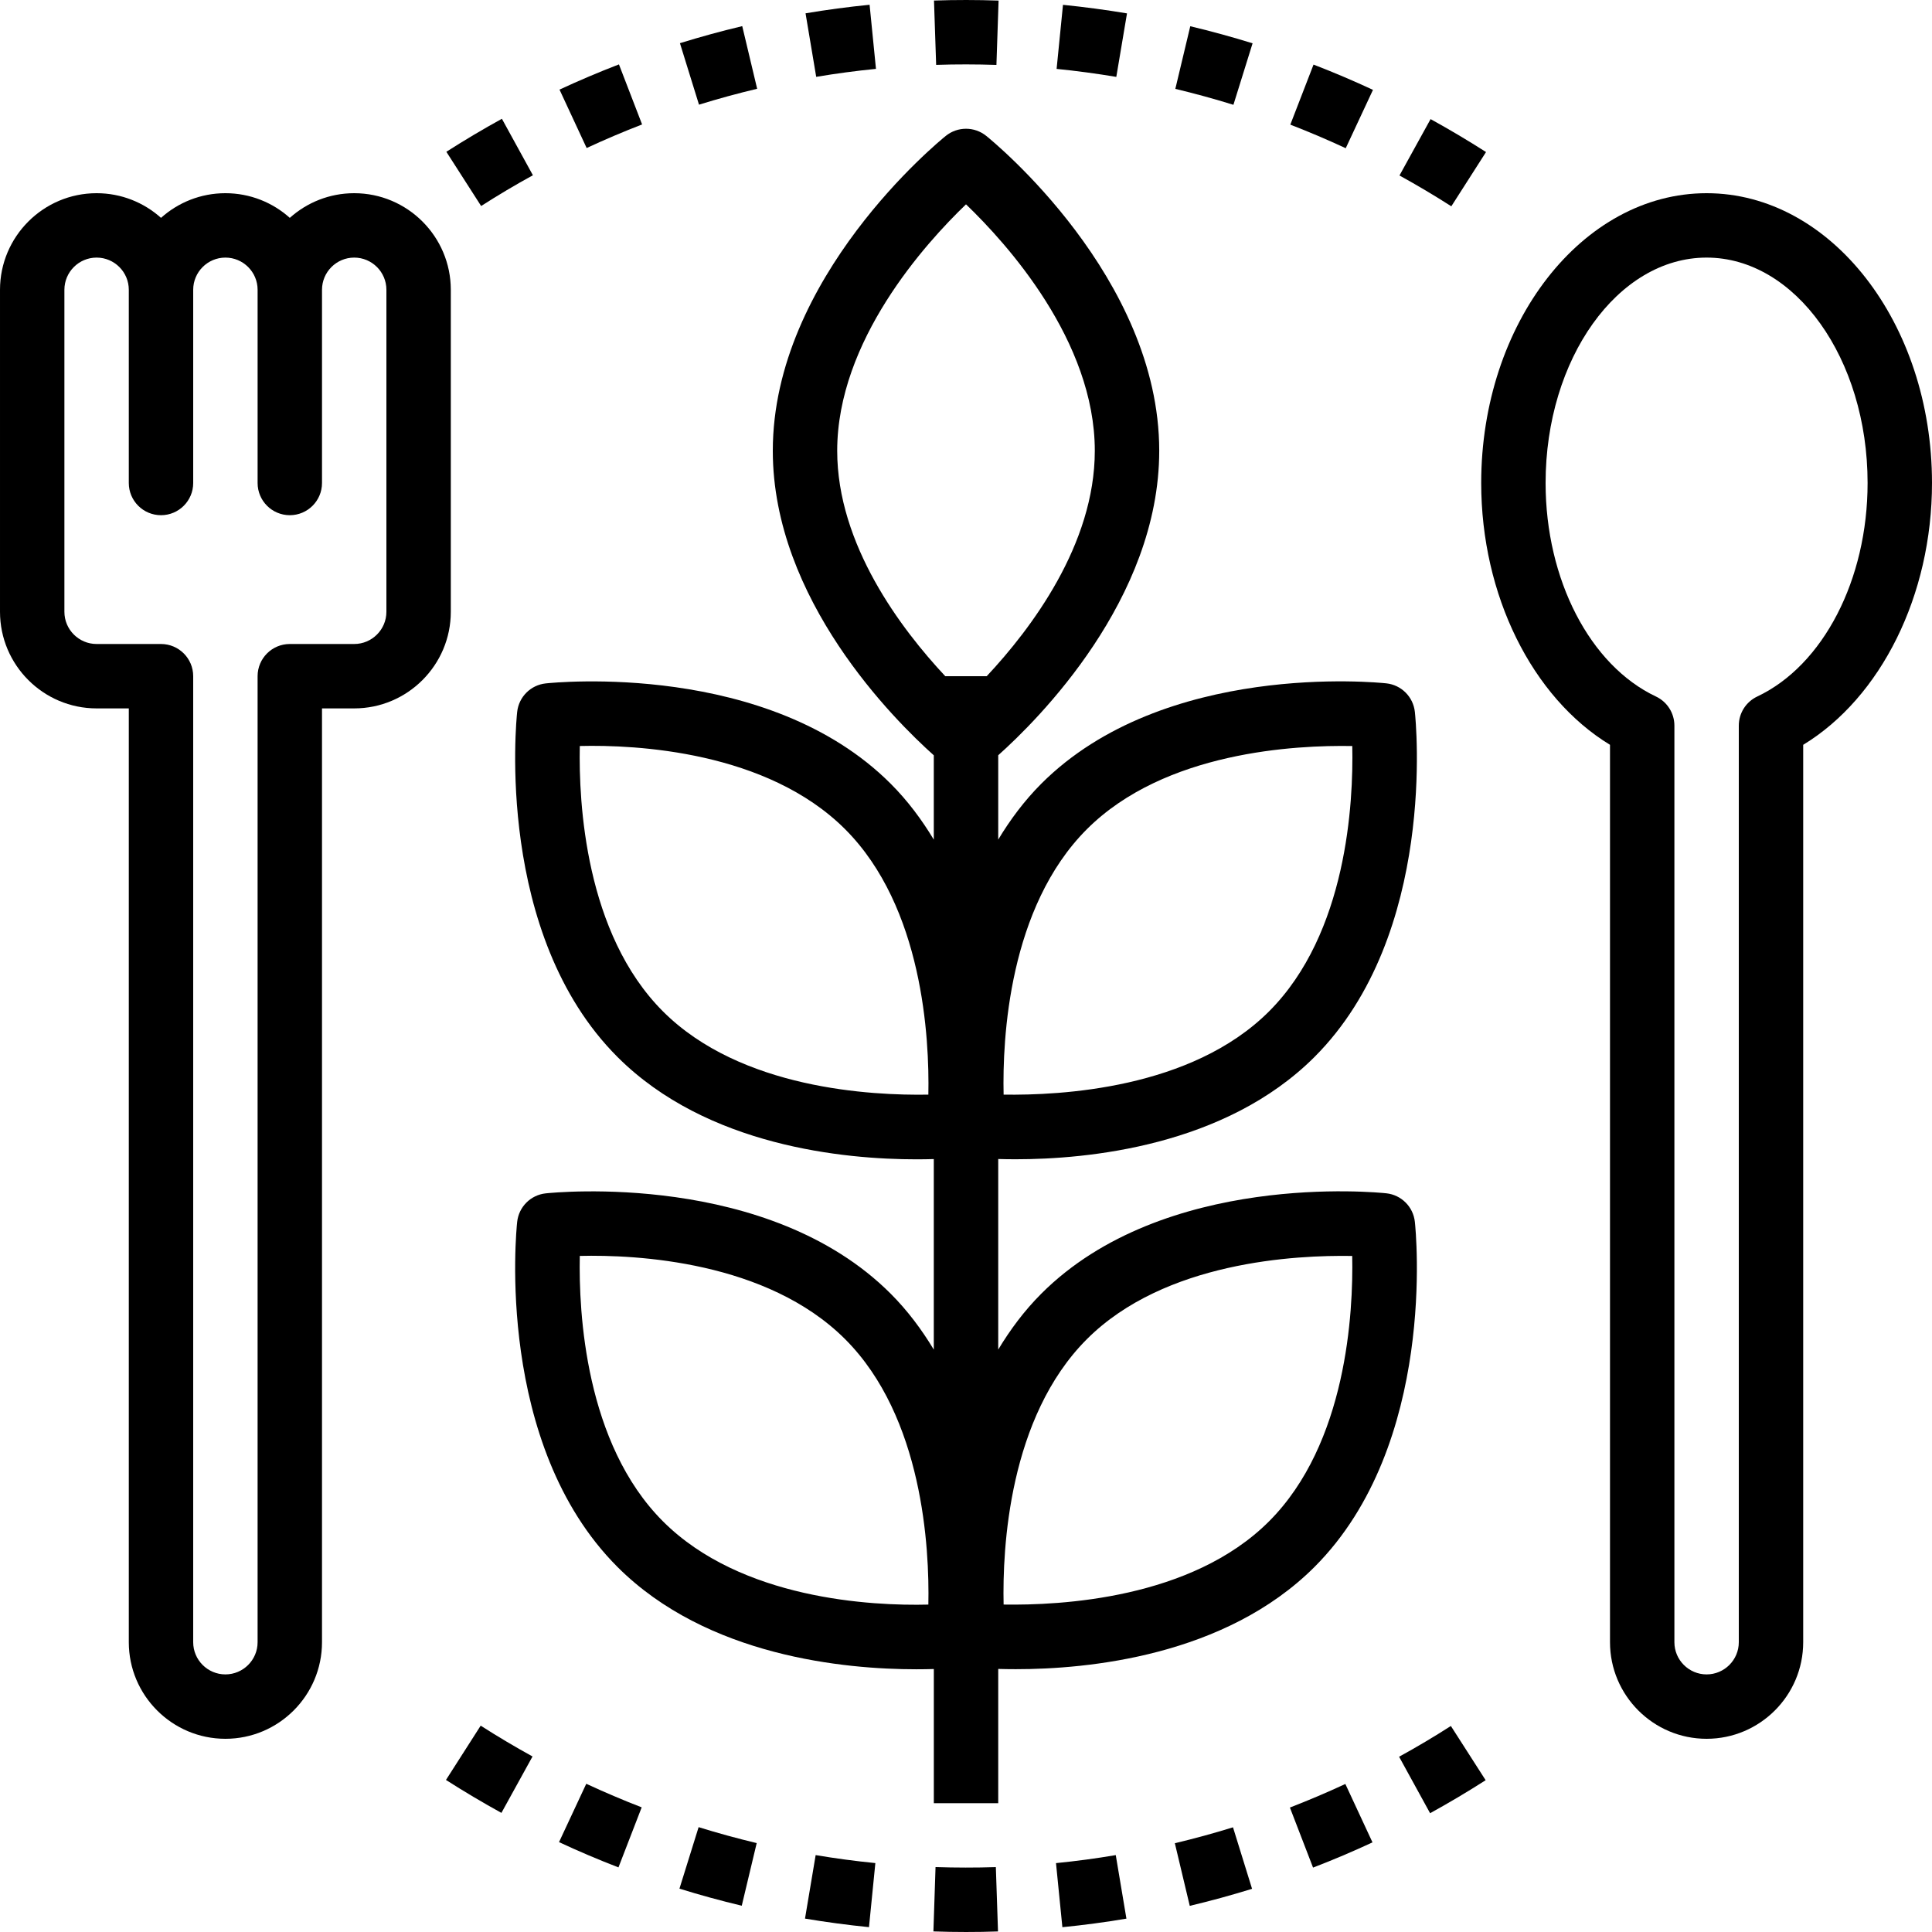 <?xml version="1.0" encoding="iso-8859-1"?>
<!-- Generator: Adobe Illustrator 19.0.0, SVG Export Plug-In . SVG Version: 6.00 Build 0)  -->
<svg version="1.1" id="Capa_1" xmlns="http://www.w3.org/2000/svg" xmlns:xlink="http://www.w3.org/1999/xlink" x="0px" y="0px"
	 viewBox="0 0 480 480" style="enable-background:new 0 0 480 480;" xml:space="preserve">
<g>
	<g>
		<path d="M424,47.999c-30.88,0-56,32.296-56,72c0,27.904,12.672,53.288,32,65.048v222.952c0,13.232,10.768,24,24,24
			s24-10.768,24-24V185.047c19.328-11.76,32-37.144,32-65.048C480,80.295,454.88,47.999,424,47.999z M436.584,173.047
			c-2.8,1.32-4.584,4.136-4.584,7.232v227.72c0,4.416-3.592,8-8,8c-4.408,0-8-3.584-8-8v-227.72c0-3.096-1.784-5.912-4.584-7.232
			c-16.4-7.744-27.416-29.064-27.416-53.048c0-30.872,17.944-56,40-56c22.056,0,40,25.128,40,56
			C464,143.983,452.984,165.303,436.584,173.047z"/>
	</g>
</g>
<g>
	<g>
		<path d="M88,47.999c-6.144,0-11.752,2.32-16,6.128c-4.248-3.808-9.856-6.128-16-6.128s-11.752,2.32-16,6.128
			c-4.248-3.808-9.856-6.128-16-6.128c-13.232,0-24,10.768-24,24v80c0,13.232,10.768,24,24,24h8v232c0,13.232,10.768,24,24,24
			s24-10.768,24-24v-232h8c13.232,0,24-10.768,24-24v-80C112,58.767,101.232,47.999,88,47.999z M96,151.999c0,4.416-3.592,8-8,8H72
			c-4.416,0-8,3.576-8,8v240c0,4.416-3.592,8-8,8s-8-3.584-8-8v-240c0-4.424-3.584-8-8-8H24c-4.408,0-8-3.584-8-8v-80
			c0-4.416,3.592-8,8-8s8,3.584,8,8v48c0,4.424,3.584,8,8,8s8-3.576,8-8v-48c0-4.416,3.592-8,8-8s8,3.584,8,8v48
			c0,4.424,3.584,8,8,8s8-3.576,8-8v-48c0-4.416,3.592-8,8-8s8,3.584,8,8V151.999z"/>
	</g>
</g>
<g>
	<g>
		<path d="M344.424,296.471c-2.24-0.232-55.24-5.536-85.704,24.928c-4.248,4.248-7.744,8.968-10.712,13.896v-47.344
			c1.304,0.04,2.752,0.064,4.336,0.064c17.736,0,52-3.176,74.256-25.432c30.472-30.48,25.168-83.472,24.92-85.704
			c-0.4-3.744-3.352-6.704-7.096-7.104c-2.24-0.232-55.232-5.544-85.704,24.92c-4.248,4.256-7.744,8.968-10.712,13.896v-20.952
			c9.744-8.704,40-38.696,40-75.656c0-43.096-41.224-76.816-42.984-78.224c-2.928-2.36-7.112-2.36-10.04,0
			C233.224,35.183,192,68.903,192,111.999c0,36.96,30.256,66.952,40,75.656v20.952c-2.968-4.928-6.464-9.648-10.712-13.896
			c-30.472-30.48-83.472-25.16-85.704-24.92c-3.744,0.4-6.696,3.36-7.096,7.104c-0.24,2.232-5.552,55.224,24.92,85.704
			c22.256,22.256,56.52,25.432,74.256,25.432c1.592,0,3.032-0.024,4.336-0.064v47.344c-2.968-4.928-6.464-9.64-10.712-13.896
			c-30.472-30.48-83.464-25.16-85.704-24.928c-3.744,0.4-6.696,3.36-7.096,7.104c-0.24,2.232-5.552,55.224,24.92,85.712
			c22.248,22.248,56.496,25.424,74.24,25.424c1.6,0,3.048-0.024,4.36-0.064v33.336h16v-33.36c1.312,0.04,2.76,0.064,4.36,0.064
			c17.736,0.008,51.984-3.176,74.232-25.416c30.472-30.488,25.168-83.48,24.92-85.712
			C351.12,299.831,348.168,296.871,344.424,296.471z M270.024,206.023c19.336-19.336,51.912-20.928,65.944-20.672
			c0.304,14.016-1.28,46.52-20.68,65.928c-19.336,19.328-51.968,20.88-65.944,20.68
			C249.032,257.943,250.624,225.431,270.024,206.023z M230.648,271.959c-14.048,0.24-46.6-1.352-65.936-20.68
			c-19.336-19.336-20.952-51.912-20.664-65.936c13.944-0.352,46.52,1.272,65.928,20.68
			C229.304,225.359,230.928,257.919,230.648,271.959z M230.648,398.655c-14.032,0.36-46.528-1.28-65.936-20.68
			c-19.336-19.336-20.952-51.92-20.664-65.944c13.96-0.344,46.52,1.28,65.928,20.688
			C229.312,352.055,230.936,384.631,230.648,398.655z M245.144,167.999h-10.296c-10.96-11.712-26.848-32.688-26.848-56
			c0-27.336,21.872-51.504,32-61.232c10.128,9.728,32,33.896,32,61.232C272,135.311,256.112,156.287,245.144,167.999z
			 M315.288,377.975c-19.336,19.336-51.928,20.888-65.944,20.672c-0.312-14.016,1.28-46.52,20.68-65.928
			c19.328-19.328,51.944-20.92,65.928-20.68C336.24,326.079,334.608,358.647,315.288,377.975z"/>
	</g>
</g>
<g>
	<g>
		<path d="M124.696,29.511c-4.68,2.576-9.328,5.336-13.8,8.2l8.64,13.472c4.192-2.688,8.48-5.24,12.864-7.64L124.696,29.511z"/>
	</g>
</g>
<g>
	<g>
		<path d="M232.048,0.135l0.536,15.984c4.968-0.168,10-0.152,14.976,0.008l0.536-15.984C242.76-0.041,237.384-0.049,232.048,0.135z"
			/>
	</g>
</g>
<g>
	<g>
		<path d="M216.048,1.183c-5.304,0.528-10.656,1.24-15.912,2.128l2.648,15.784c4.896-0.824,9.848-1.488,14.848-1.984L216.048,1.183z
			"/>
	</g>
</g>
<g>
	<g>
		<path d="M264.096,1.199l-1.584,15.92c5,0.496,9.944,1.168,14.832,1.984L280,3.327C274.744,2.447,269.392,1.735,264.096,1.199z"/>
	</g>
</g>
<g>
	<g>
		<path d="M184.408,6.495c-5.168,1.224-10.376,2.656-15.48,4.232l4.736,15.28c4.752-1.472,9.568-2.792,14.448-3.952L184.408,6.495z"
			/>
	</g>
</g>
<g>
	<g>
		<path d="M295.72,6.519l-3.712,15.56c4.872,1.168,9.68,2.488,14.432,3.96l4.76-15.28C306.144,9.191,300.936,7.767,295.72,6.519z"/>
	</g>
</g>
<g>
	<g>
		<path d="M153.776,15.999c-4.976,1.912-9.944,4.024-14.768,6.264l6.744,14.512c4.512-2.096,9.104-4.048,13.776-5.856
			L153.776,15.999z"/>
	</g>
</g>
<g>
	<g>
		<path d="M355.424,29.591l-7.728,14.008c4.384,2.416,8.68,4.968,12.88,7.656l8.624-13.48
			C364.704,34.903,360.112,32.175,355.424,29.591z"/>
	</g>
</g>
<g>
	<g>
		<path d="M326.344,16.047l-5.768,14.92c4.664,1.808,9.256,3.76,13.768,5.856l6.768-14.496
			C336.312,20.087,331.344,17.975,326.344,16.047z"/>
	</g>
</g>
<g>
	<g>
		<path d="M145.656,443.175l-6.768,14.496c4.8,2.24,9.768,4.352,14.768,6.28l5.768-14.92
			C154.76,447.223,150.168,445.271,145.656,443.175z"/>
	</g>
</g>
<g>
	<g>
		<path d="M277.208,460.895c-4.888,0.832-9.848,1.496-14.848,1.992l1.584,15.92c5.304-0.528,10.656-1.24,15.912-2.128
			L277.208,460.895z"/>
	</g>
</g>
<g>
	<g>
		<path d="M119.424,428.735l-8.624,13.488c4.496,2.872,9.088,5.6,13.776,8.184l7.728-14.016
			C127.92,433.975,123.624,431.423,119.424,428.735z"/>
	</g>
</g>
<g>
	<g>
		<path d="M173.568,453.951l-4.76,15.28c5.056,1.568,10.264,3,15.48,4.24l3.712-15.56
			C183.128,456.743,178.32,455.423,173.568,453.951z"/>
	</g>
</g>
<g>
	<g>
		<path d="M247.416,463.879c-4.976,0.16-10.008,0.152-14.984-0.008l-0.528,15.984c2.688,0.096,5.392,0.144,8.096,0.144
			c2.664,0,5.312-0.04,7.952-0.136L247.416,463.879z"/>
	</g>
</g>
<g>
	<g>
		<path d="M360.464,428.815c-4.192,2.688-8.48,5.24-12.864,7.64l7.704,14.032c4.68-2.576,9.328-5.336,13.8-8.2L360.464,428.815z"/>
	</g>
</g>
<g>
	<g>
		<path d="M202.648,460.895L200,476.671c5.248,0.88,10.6,1.592,15.896,2.128l1.584-15.92
			C212.48,462.383,207.536,461.711,202.648,460.895z"/>
	</g>
</g>
<g>
	<g>
		<path d="M306.336,453.991c-4.752,1.472-9.568,2.792-14.448,3.952l3.704,15.56c5.168-1.224,10.376-2.656,15.48-4.232
			L306.336,453.991z"/>
	</g>
</g>
<g>
	<g>
		<path d="M334.248,443.223c-4.512,2.096-9.104,4.048-13.776,5.856l5.752,14.92c4.976-1.912,9.944-4.024,14.768-6.264
			L334.248,443.223z"/>
	</g>
</g>
<g>
</g>
<g>
</g>
<g>
</g>
<g>
</g>
<g>
</g>
<g>
</g>
<g>
</g>
<g>
</g>
<g>
</g>
<g>
</g>
<g>
</g>
<g>
</g>
<g>
</g>
<g>
</g>
<g>
</g>
</svg>
